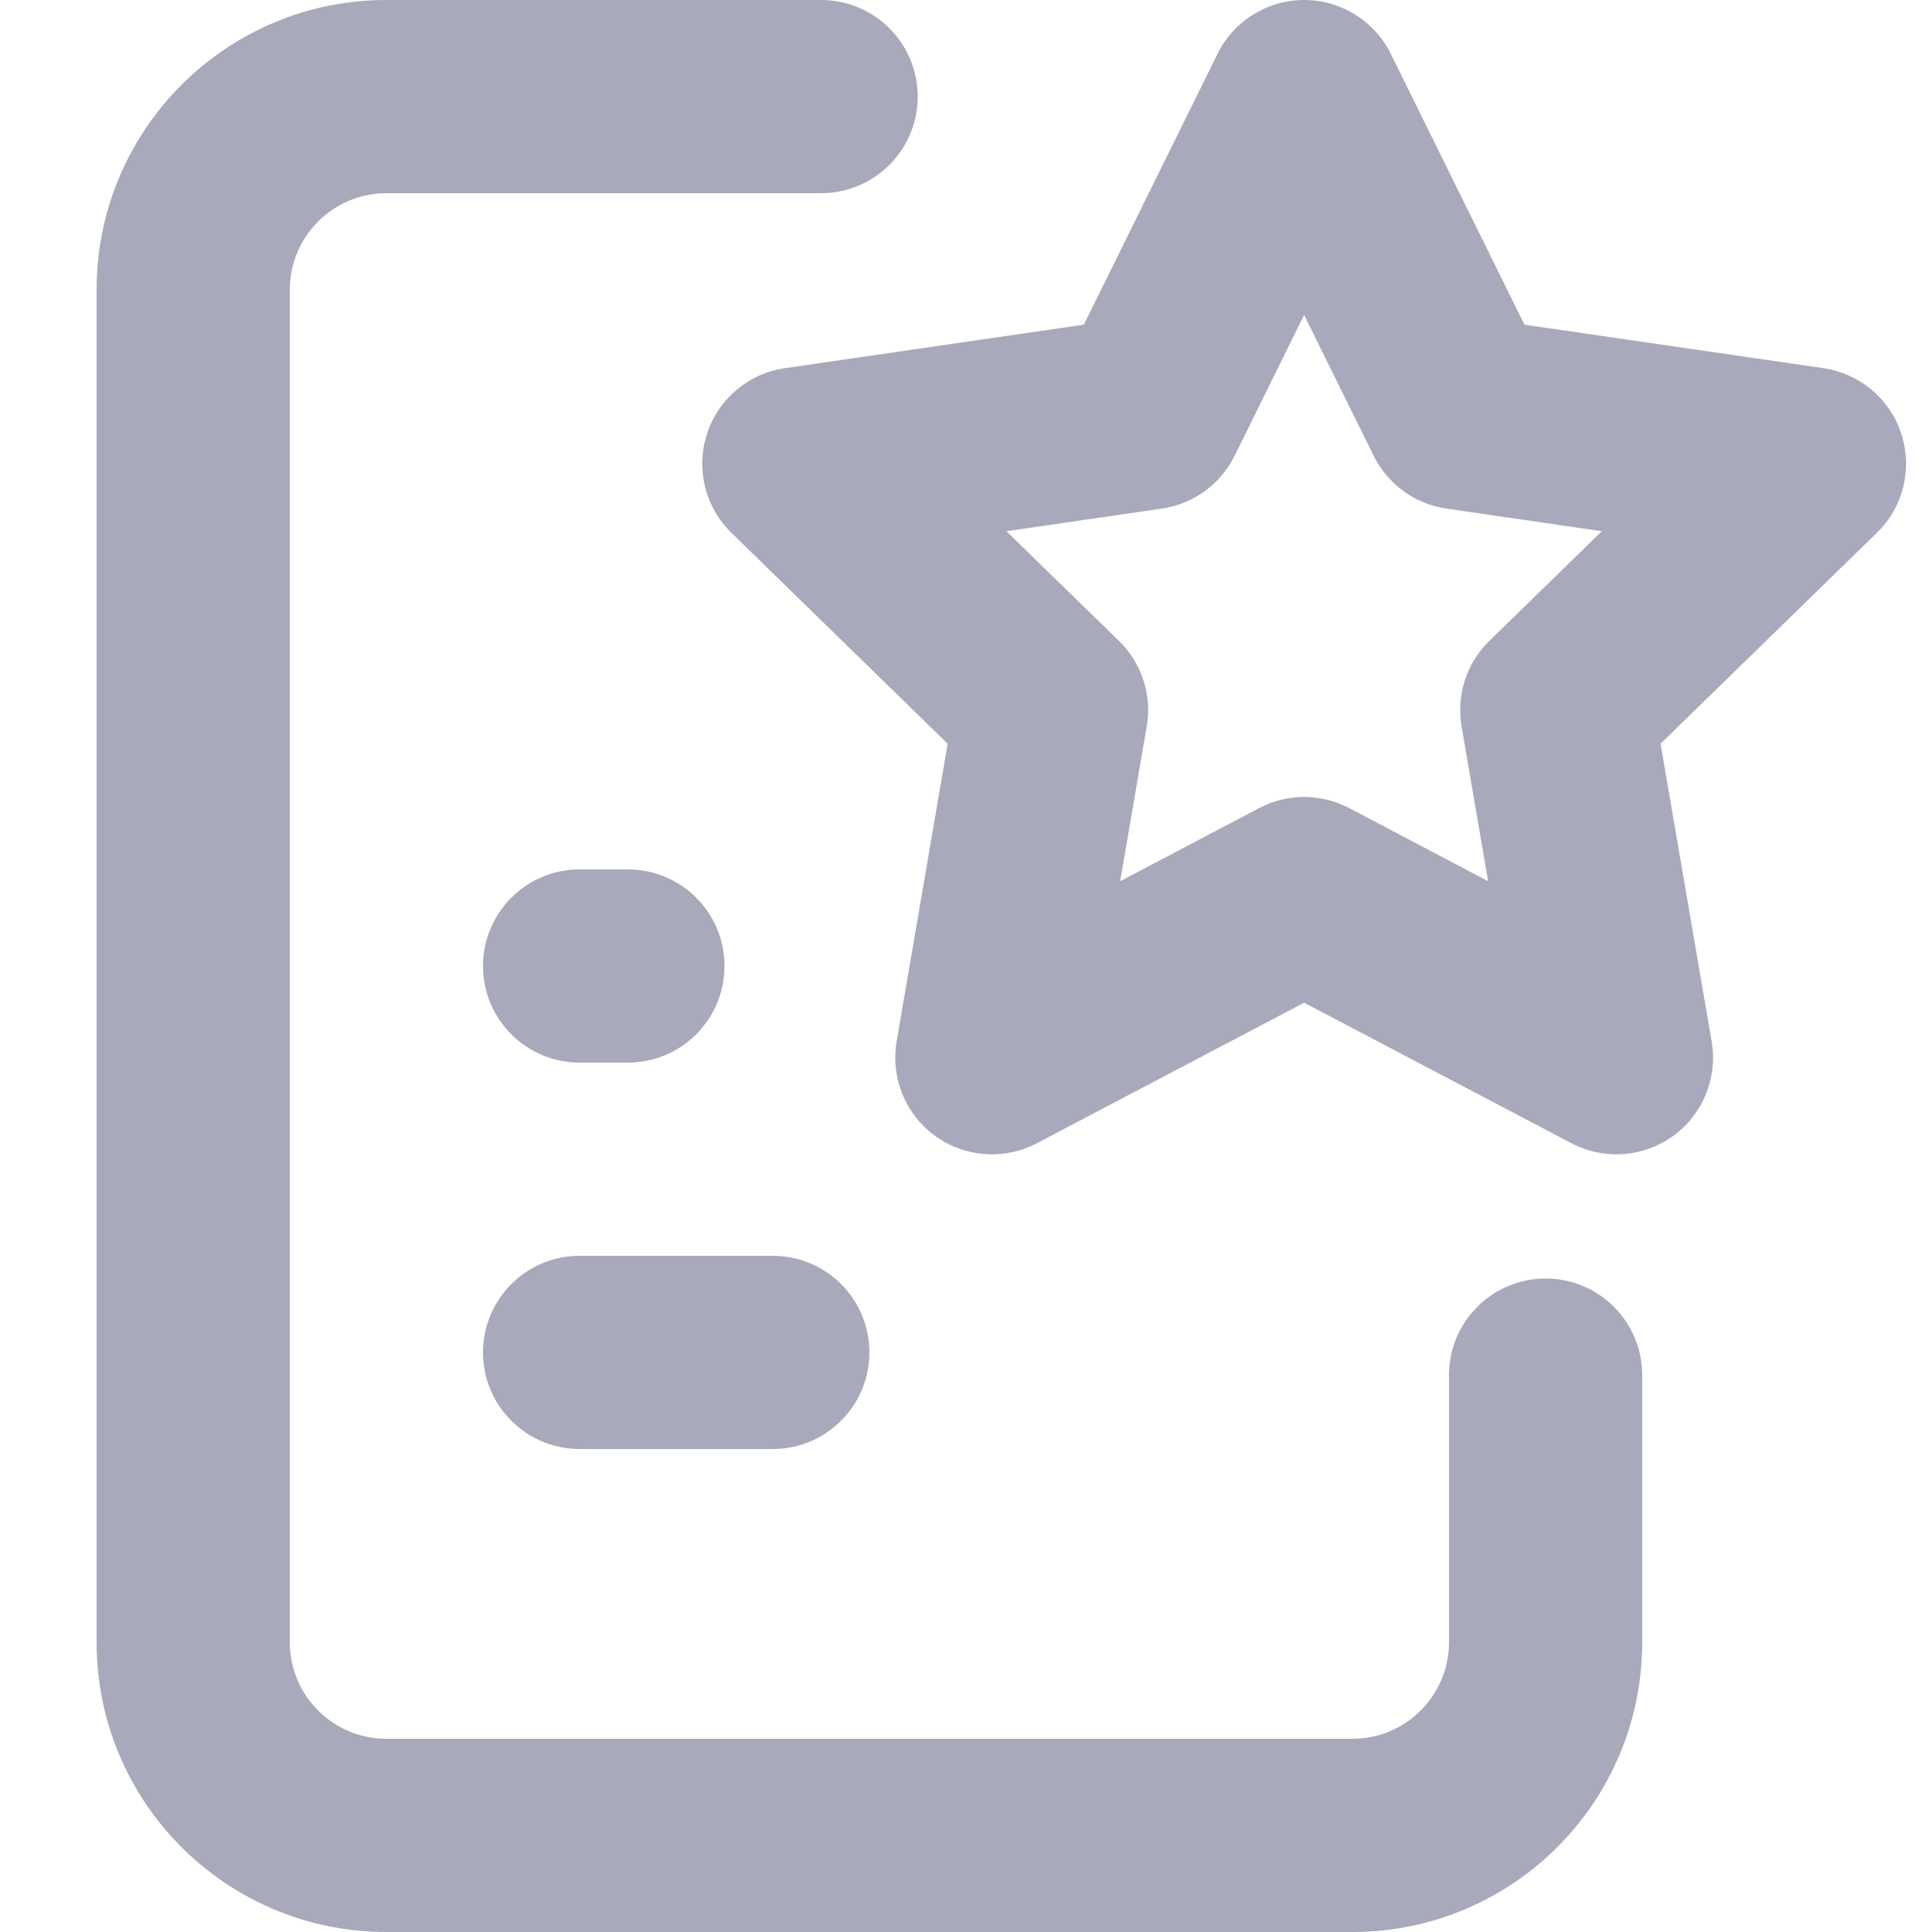 <svg width="20" height="20" viewBox="0 0 20 20" fill="none" xmlns="http://www.w3.org/2000/svg">
<path fill-rule="evenodd" clip-rule="evenodd" d="M13.5 0C13.881 0 14.229 0.216 14.397 0.557L15.781 3.361L18.875 3.811C19.252 3.866 19.565 4.129 19.682 4.491C19.8 4.853 19.702 5.251 19.429 5.516L17.19 7.699L17.719 10.78C17.783 11.156 17.629 11.535 17.321 11.759C17.013 11.982 16.605 12.012 16.268 11.835L13.5 10.38L10.733 11.835C10.396 12.012 9.988 11.982 9.68 11.759C9.372 11.535 9.218 11.156 9.282 10.78L9.81 7.699L7.572 5.516C7.299 5.251 7.201 4.853 7.319 4.491C7.436 4.129 7.749 3.866 8.126 3.811L11.22 3.361L12.604 0.557C12.772 0.216 13.12 0 13.5 0ZM13.5 3.26L12.781 4.718C12.635 5.013 12.354 5.217 12.028 5.265L10.418 5.499L11.583 6.634C11.819 6.863 11.926 7.194 11.871 7.519L11.596 9.122L13.035 8.365C13.326 8.212 13.674 8.212 13.966 8.365L15.405 9.122L15.13 7.519C15.075 7.194 15.182 6.863 15.418 6.634L16.582 5.499L14.973 5.265C14.647 5.217 14.366 5.013 14.22 4.718L13.5 3.26Z" fill="#A8A9BA"/>
<path d="M3 3C3 2.448 3.448 2 4 2H8.5C9.052 2 9.5 1.552 9.5 1C9.5 0.448 9.052 0 8.5 0H4C2.343 0 1 1.343 1 3V17C1 18.657 2.343 20 4 20H14C15.657 20 17 18.657 17 17V14.235C17 13.683 16.552 13.235 16 13.235C15.448 13.235 15 13.683 15 14.235V17C15 17.552 14.552 18 14 18H4C3.448 18 3 17.552 3 17V3Z" fill="#A8A9BA"/>
<path d="M5 10C5 9.448 5.448 9 6 9H6.5C7.052 9 7.5 9.448 7.5 10C7.5 10.552 7.052 11 6.5 11H6C5.448 11 5 10.552 5 10Z" fill="#A8A9BA"/>
<path d="M5 14C5 13.448 5.448 13 6 13H8C8.552 13 9 13.448 9 14C9 14.552 8.552 15 8 15H6C5.448 15 5 14.552 5 14Z" fill="#A8A9BA"/>
</svg>
